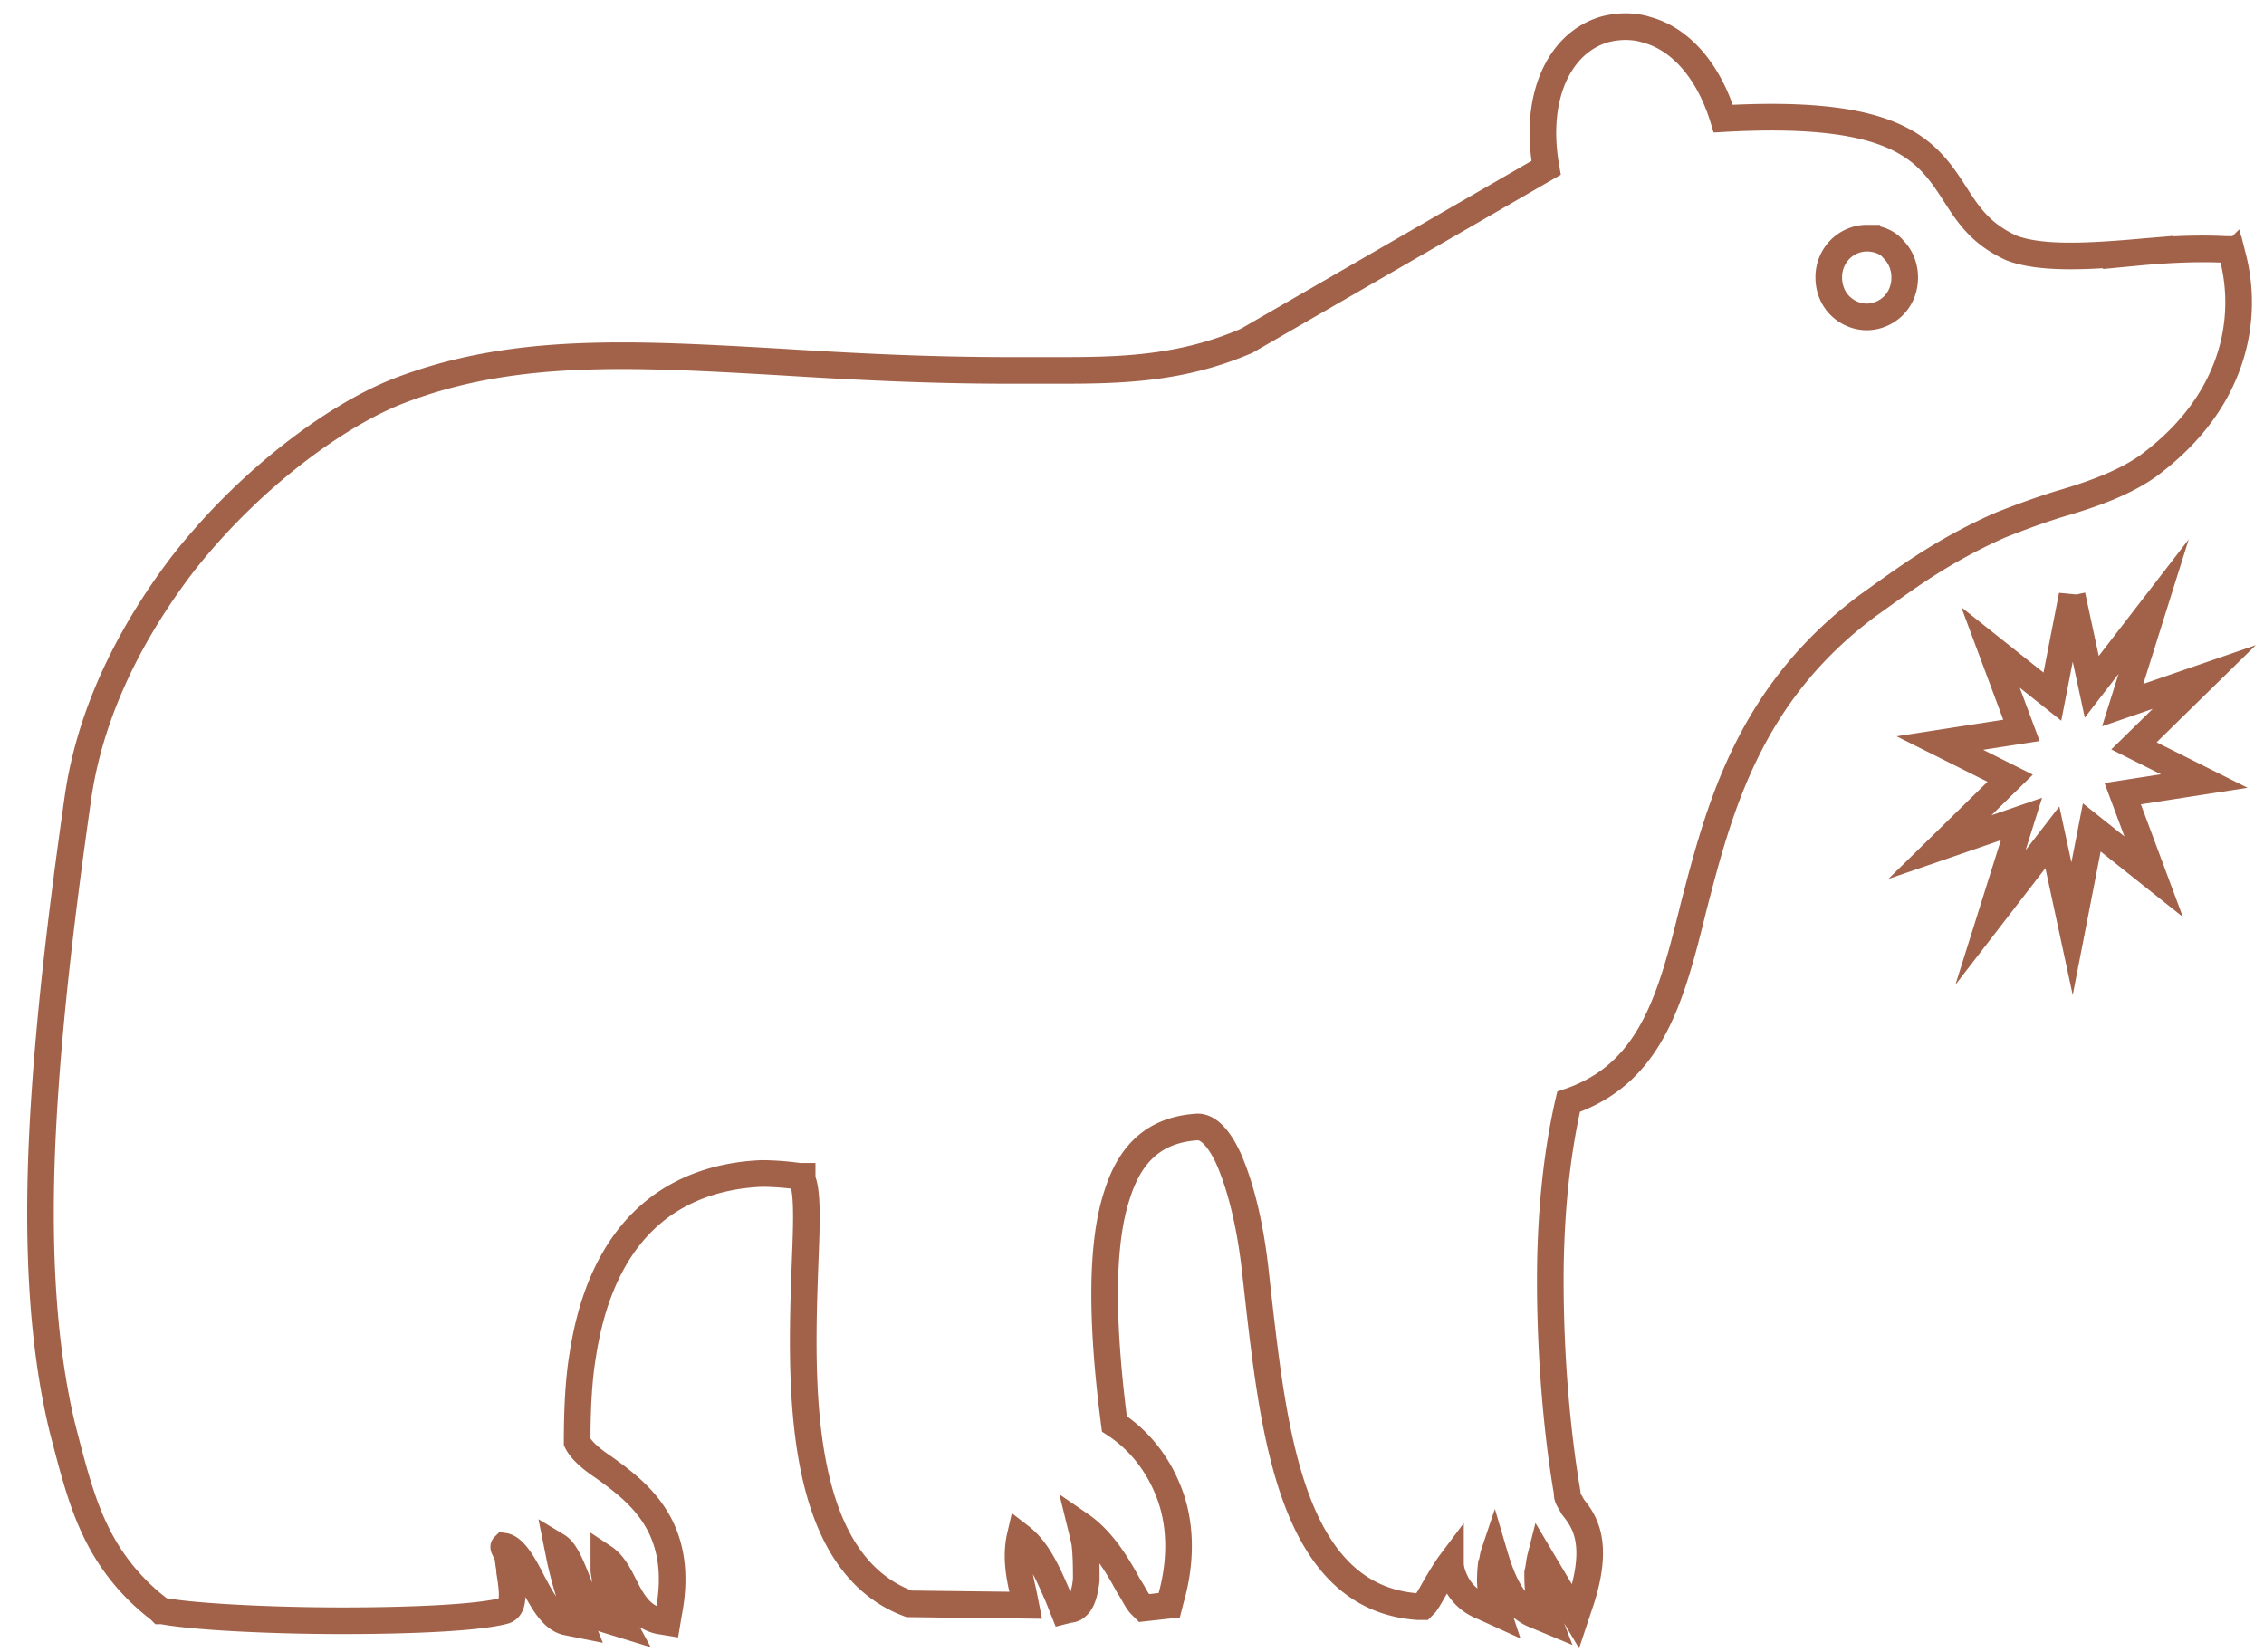 <svg width="85" height="62" fill="none" xmlns="http://www.w3.org/2000/svg"><path clip-rule="evenodd" d="M70.086 8.94c-.37 0-.74.159-1.003.423a1.475 1.475 0 00-.423 1.056c0 .422.159.792.423 1.056s.633.422 1.003.422c.37 0 .74-.158 1.003-.422.264-.264.422-.634.422-1.056 0-.422-.158-.792-.422-1.056-.211-.264-.58-.422-1.003-.422zm7.709 13.411l.739 3.432 2.323-3.01-1.162 3.697 3.063-1.056L80.118 28l2.64 1.32-3.063.475 1.162 3.115-2.323-1.848-.74 3.802-.739-3.432-2.323 3.01 1.162-3.697-3.063 1.056 2.64-2.587-2.64-1.32 3.063-.475-1.162-3.115 2.323 1.848.74-3.802zm2.48-12.881c1.109-.106 2.27-.159 3.274-.106h.21l.053.211a6.81 6.81 0 01-.263 4.33c-.528 1.32-1.479 2.534-2.904 3.59-.898.634-2.06 1.056-3.327 1.425-.686.212-1.425.476-2.217.793-.845.37-1.743.844-2.587 1.372-.845.528-1.637 1.109-2.376 1.637-4.488 3.326-5.597 7.656-6.547 11.299-.845 3.432-1.584 6.283-4.7 7.339-.475 2.06-.686 4.382-.686 6.705 0 2.957.264 5.808.634 7.973v.053c0 .158.105.264.211.475.422.528 1.003 1.32.317 3.485l-.211.633-1.32-2.217c-.053.21-.053.37-.106.58 0 .37 0 .792.158 1.11l.264.686-.633-.264c-.792-.37-1.162-1.373-1.426-2.27-.053.158-.053.316-.105.422-.053.475-.053.897.053 1.214l.21.634-.58-.264a1.852 1.852 0 01-1.003-.898c-.106-.211-.211-.475-.211-.74-.159.212-.317.476-.476.74-.158.264-.316.58-.475.792l-.105.106h-.159c-4.646-.317-5.385-6.283-5.966-11.3l-.159-1.425c-.21-1.795-.58-3.168-1.003-4.118-.37-.792-.792-1.214-1.214-1.162-1.426.106-2.429.845-2.957 2.535-.58 1.742-.633 4.54-.105 8.606 1.056.686 1.742 1.69 2.112 2.745.422 1.215.37 2.587 0 3.855l-.053.21-.95.106-.106-.105c-.159-.159-.264-.423-.475-.74-.37-.686-.95-1.689-1.795-2.27.052.212.105.423.158.687.053.475.053.95.053 1.372-.053.476-.159.845-.37 1.004a.403.403 0 01-.264.105l-.211.053-.211-.528c-.37-.845-.74-1.742-1.426-2.27-.158.686-.053 1.425.106 2.059l.105.528-4.33-.053h-.052c-4.277-1.584-4.065-8.342-3.907-12.672.053-1.372.106-2.534-.053-3.115-.053-.158-.053-.264-.053-.264h-.105c-.37-.053-.898-.105-1.426-.105-1.214.052-2.692.37-3.96 1.372-1.267 1.004-2.323 2.693-2.745 5.439-.159.95-.211 2.059-.211 3.273.158.317.528.634 1.003.95 1.32.95 3.062 2.27 2.429 5.492l-.053.316-.317-.052c-.686-.159-1.003-.74-1.32-1.373-.211-.423-.422-.792-.74-1.003v.475c.054.475.212 1.109.37 1.373l.37.686-.686-.211c-.528-.159-.845-.898-1.11-1.584-.21-.528-.422-1.003-.686-1.162l.106.528c.106.476.264 1.056.422 1.531l.159.37.211.528-.528-.106c-.58-.105-.95-.844-1.32-1.53-.317-.634-.686-1.268-1.056-1.32-.053.052.106.21.159.475 0 .158.052.316.052.475.106.686.211 1.372-.21 1.478-1.004.264-3.538.37-6.073.37-2.798 0-5.702-.159-6.758-.37H6.04l-.053-.053a8.069 8.069 0 01-2.428-3.01c-.528-1.108-.845-2.375-1.215-3.8-.792-3.274-.95-7.129-.739-11.247.211-4.065.74-8.342 1.32-12.408.475-3.326 2.06-6.335 3.96-8.817 2.534-3.22 5.755-5.544 8.025-6.441 4.33-1.69 8.818-1.426 14.362-1.11 2.587.16 5.438.318 8.606.318h1.267c2.481 0 4.963.053 7.656-1.11l11.246-6.493c-.37-2.112.158-3.643 1.003-4.488.37-.37.845-.634 1.32-.74.475-.105 1.003-.105 1.478.053 1.162.317 2.27 1.426 2.852 3.327 6.6-.37 7.655 1.214 8.711 2.85.475.74.95 1.48 2.112 2.007 1.109.423 2.904.317 4.752.159z" stroke="#A2624A" stroke-miterlimit="10"/></svg>